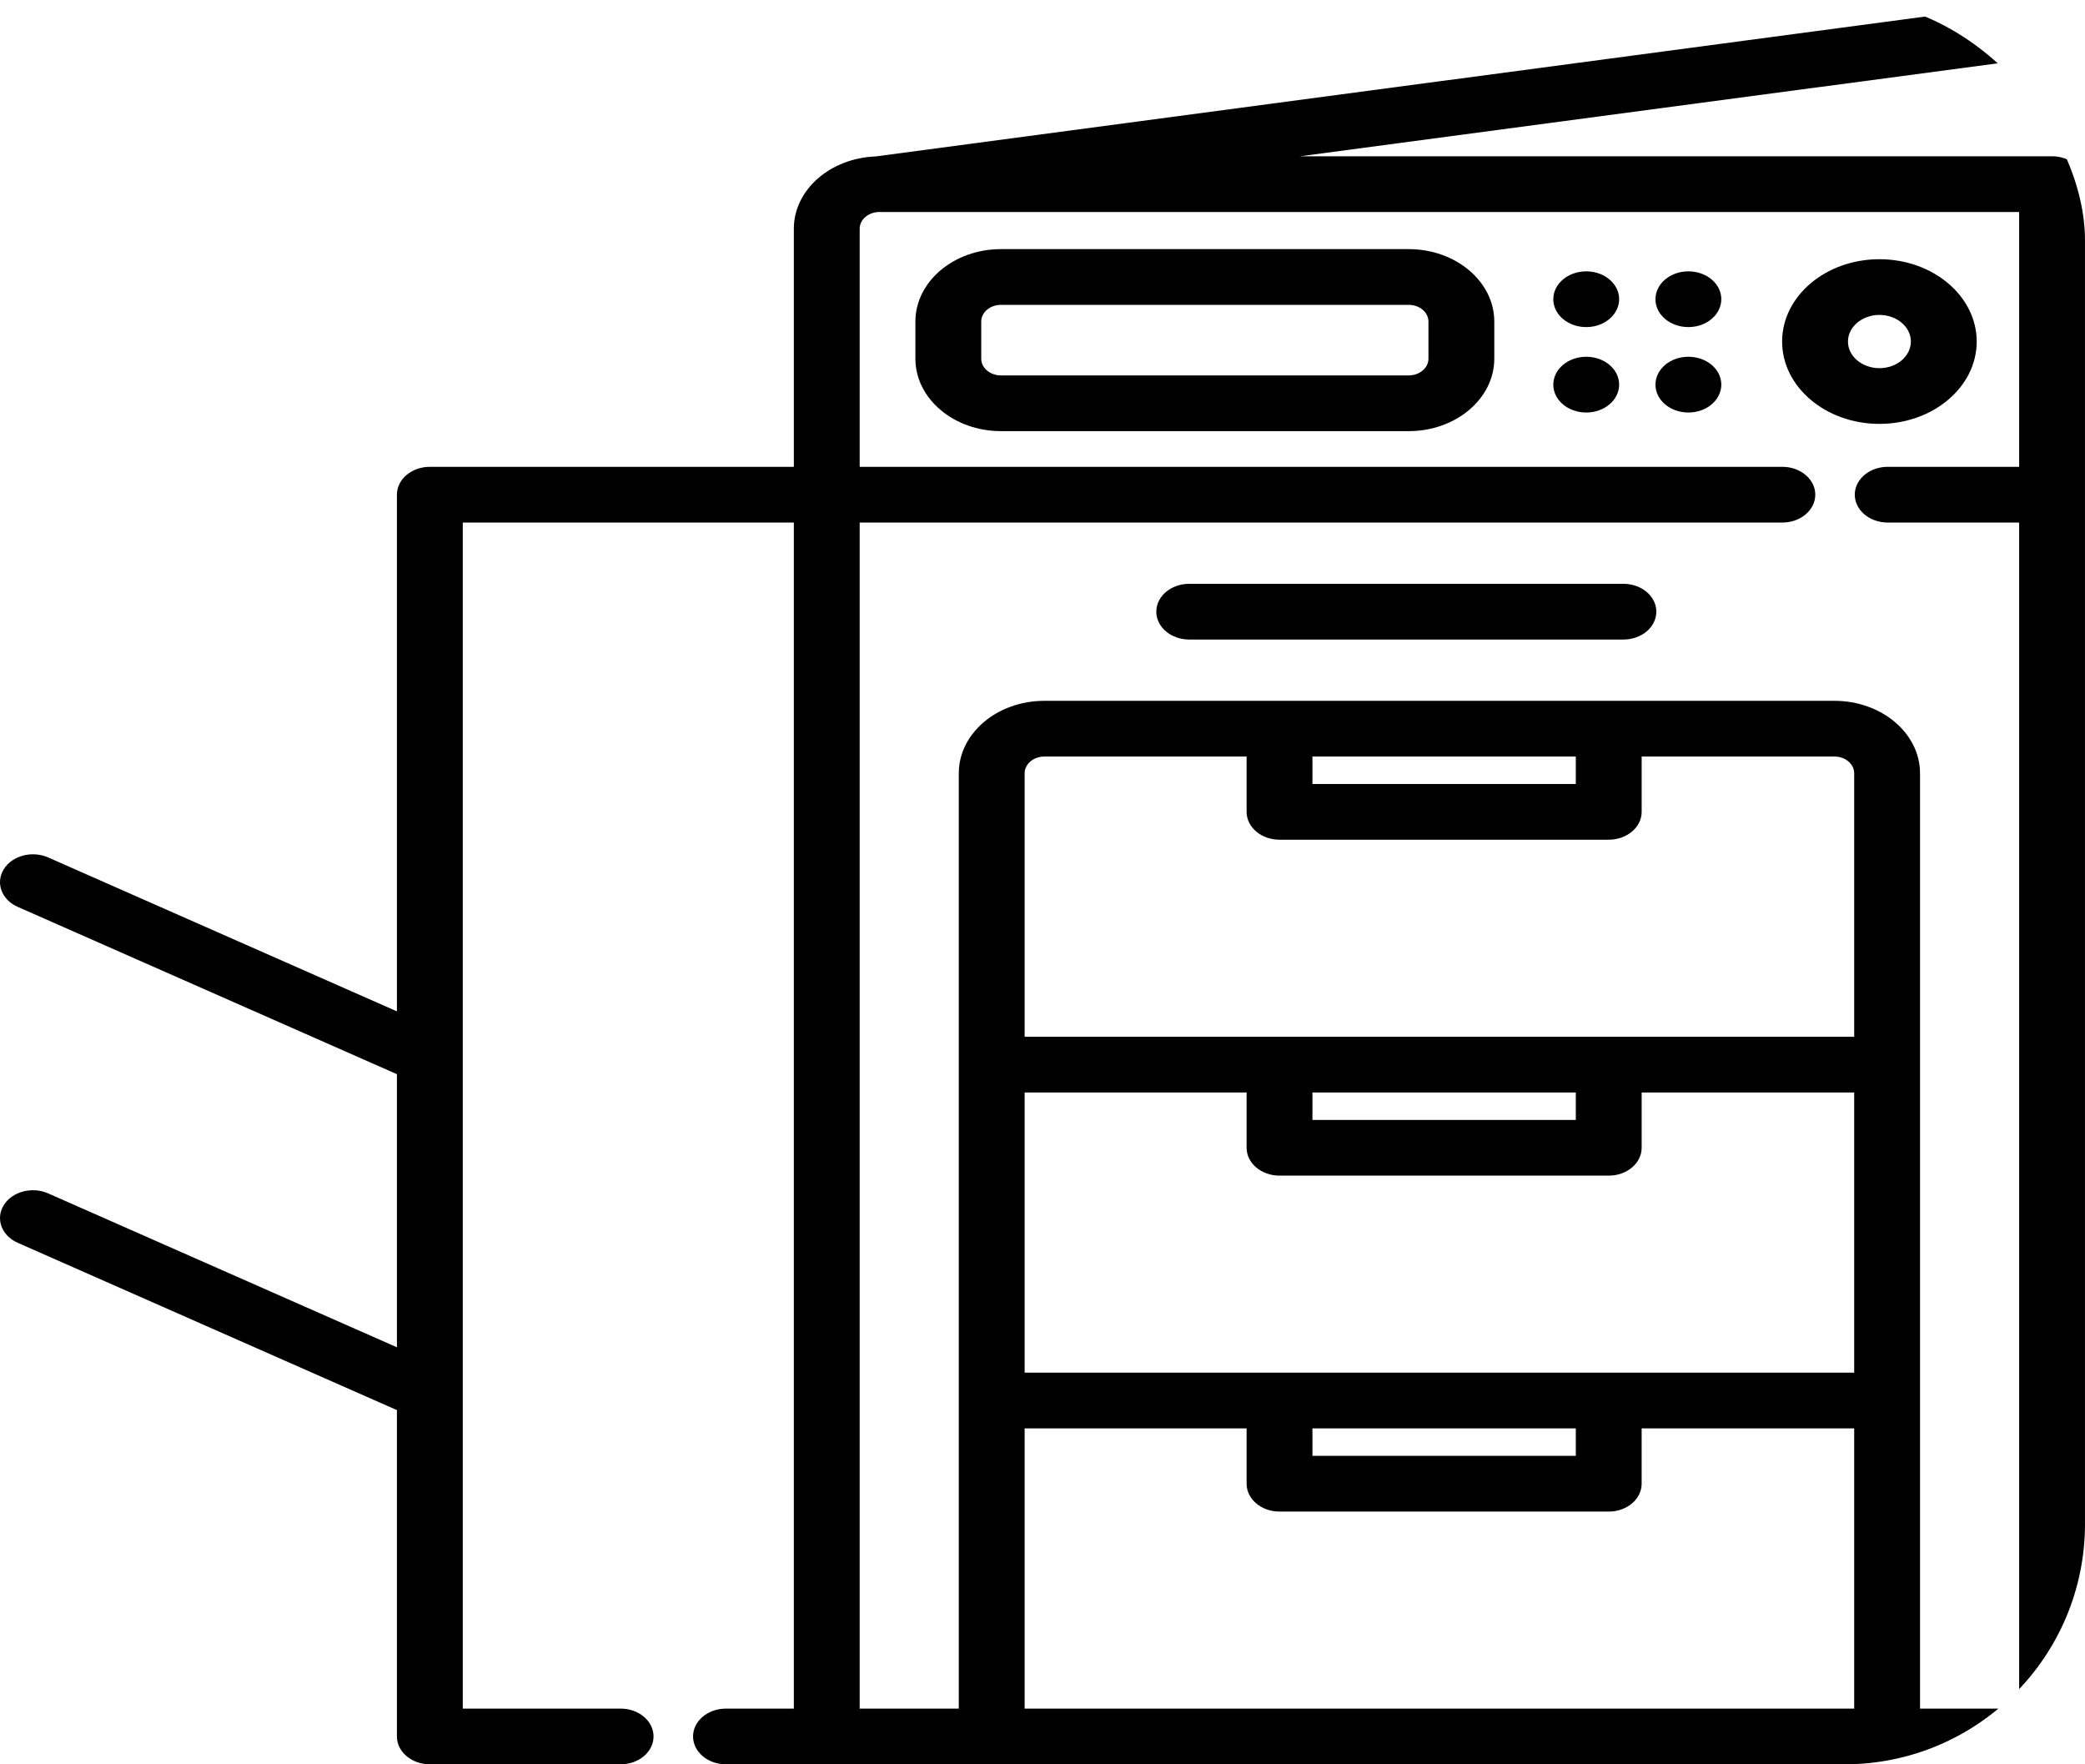<svg width="130" height="110" viewBox="0 0 130 110" fill="none" xmlns="http://www.w3.org/2000/svg">
<g clip-path="url(#clip0)">
<path d="M127.947 9.743H81.061L128.266 3.453C129.386 3.303 130.151 2.414 129.974 1.467C129.798 0.519 128.748 -0.125 127.627 0.021L54.597 9.753C51.764 9.859 49.496 11.836 49.496 14.259V29.105H26.8C25.667 29.105 24.748 29.882 24.748 30.842V63.055L3.002 53.459C1.997 53.017 0.757 53.346 0.233 54.197C-0.291 55.047 0.099 56.096 1.104 56.54L24.748 66.972V83.999L3.002 74.404C1.997 73.961 0.757 74.29 0.233 75.141C-0.291 75.991 0.099 77.04 1.104 77.484L24.748 87.916V108.262C24.748 109.222 25.667 109.999 26.801 109.999H38.696C39.83 109.999 40.748 109.222 40.748 108.262C40.748 107.303 39.83 106.526 38.696 106.526H28.854V32.579H49.496V106.526H45.264C44.13 106.526 43.212 107.303 43.212 108.262C43.212 109.222 44.13 109.999 45.264 109.999H51.549H61.834H117.662H127.947C129.081 109.999 129.999 109.222 129.999 108.262V30.842V11.48C129.999 10.521 129.08 9.743 127.947 9.743ZM115.609 106.526H63.886V89.056H77.726V92.505C77.726 93.464 78.644 94.242 79.778 94.242H100.305C101.439 94.242 102.357 93.464 102.357 92.505V89.055H115.609V106.526ZM81.831 90.768V89.055H98.252V90.768H81.831ZM115.609 85.582H100.305H79.779H63.886V68.112H77.726V71.561C77.726 72.52 78.645 73.297 79.779 73.297H100.305C101.439 73.297 102.358 72.52 102.358 71.561V68.112H115.609V85.582ZM81.831 69.824V68.112H98.252V69.824H81.831ZM115.609 64.638H100.305H79.779H63.886V48.209C63.886 47.635 64.439 47.167 65.118 47.167H77.726V50.616C77.726 51.576 78.645 52.353 79.779 52.353H100.305C101.439 52.353 102.358 51.576 102.358 50.616V47.167H114.378C115.057 47.167 115.609 47.635 115.609 48.209V64.638ZM81.831 48.879V47.167H98.252V48.879H81.831ZM125.894 29.105H117.698C116.565 29.105 115.646 29.883 115.646 30.842C115.646 31.802 116.565 32.579 117.698 32.579H125.894V106.526H119.714V87.319V66.375V48.21C119.714 45.72 117.32 43.694 114.377 43.694H100.305H79.778H65.117C62.175 43.694 59.781 45.72 59.781 48.21V66.375V87.319V106.526H53.601V32.579H111.13C112.264 32.579 113.183 31.802 113.183 30.842C113.183 29.883 112.264 29.105 111.13 29.105H53.601V14.259C53.601 13.685 54.153 13.218 54.831 13.217C54.831 13.217 54.832 13.217 54.833 13.217H125.894V29.105Z" fill="black"/>
<path d="M101.219 36.399H74.148C73.014 36.399 72.096 37.177 72.096 38.136C72.096 39.096 73.014 39.873 74.148 39.873H101.219C102.353 39.873 103.272 39.096 103.272 38.136C103.272 37.177 102.353 36.399 101.219 36.399Z" fill="black"/>
<path d="M62.411 26.88H87.832C90.775 26.88 93.169 24.854 93.169 22.364V20.048C93.169 17.558 90.775 15.532 87.832 15.532H62.411C59.469 15.532 57.075 17.558 57.075 20.048V22.364C57.075 24.854 59.469 26.88 62.411 26.88ZM61.18 20.048C61.18 19.474 61.732 19.006 62.411 19.006H87.832C88.511 19.006 89.064 19.473 89.064 20.048V22.364C89.064 22.938 88.511 23.406 87.832 23.406H62.411C61.732 23.406 61.18 22.938 61.18 22.364V20.048Z" fill="black"/>
<path d="M117.182 26.428C120.527 26.428 123.248 24.125 123.248 21.295C123.248 18.464 120.527 16.161 117.182 16.161C113.836 16.161 111.115 18.464 111.115 21.295C111.115 24.125 113.837 26.428 117.182 26.428ZM117.182 19.635C118.263 19.635 119.143 20.379 119.143 21.294C119.143 22.21 118.263 22.954 117.182 22.954C116.1 22.954 115.221 22.21 115.221 21.294C115.221 20.38 116.101 19.635 117.182 19.635Z" fill="black"/>
<path d="M105.272 20.393C106.406 20.393 107.324 19.613 107.324 18.653C107.324 17.694 106.406 16.917 105.272 16.917C104.138 16.917 103.219 17.694 103.219 18.654V18.659C103.219 19.618 104.138 20.393 105.272 20.393Z" fill="black"/>
<path d="M98.902 20.393C100.036 20.393 100.954 19.613 100.954 18.653C100.954 17.694 100.035 16.917 98.902 16.917C97.768 16.917 96.849 17.694 96.849 18.654V18.659C96.849 19.618 97.768 20.393 98.902 20.393Z" fill="black"/>
<path d="M105.272 25.719C106.406 25.719 107.324 24.939 107.324 23.98C107.324 23.02 106.406 22.243 105.272 22.243C104.138 22.243 103.219 23.02 103.219 23.98V23.985C103.219 24.944 104.138 25.719 105.272 25.719Z" fill="black"/>
<path d="M98.902 25.719C100.036 25.719 100.954 24.939 100.954 23.98C100.954 23.02 100.035 22.243 98.902 22.243C97.768 22.243 96.849 23.02 96.849 23.98V23.985C96.849 24.944 97.768 25.719 98.902 25.719Z" fill="black"/>
</g>
<defs>
<clipPath id="clip0">
<rect width="130" height="110" rx="15" fill="white"/>
</clipPath>
</defs>
</svg>
